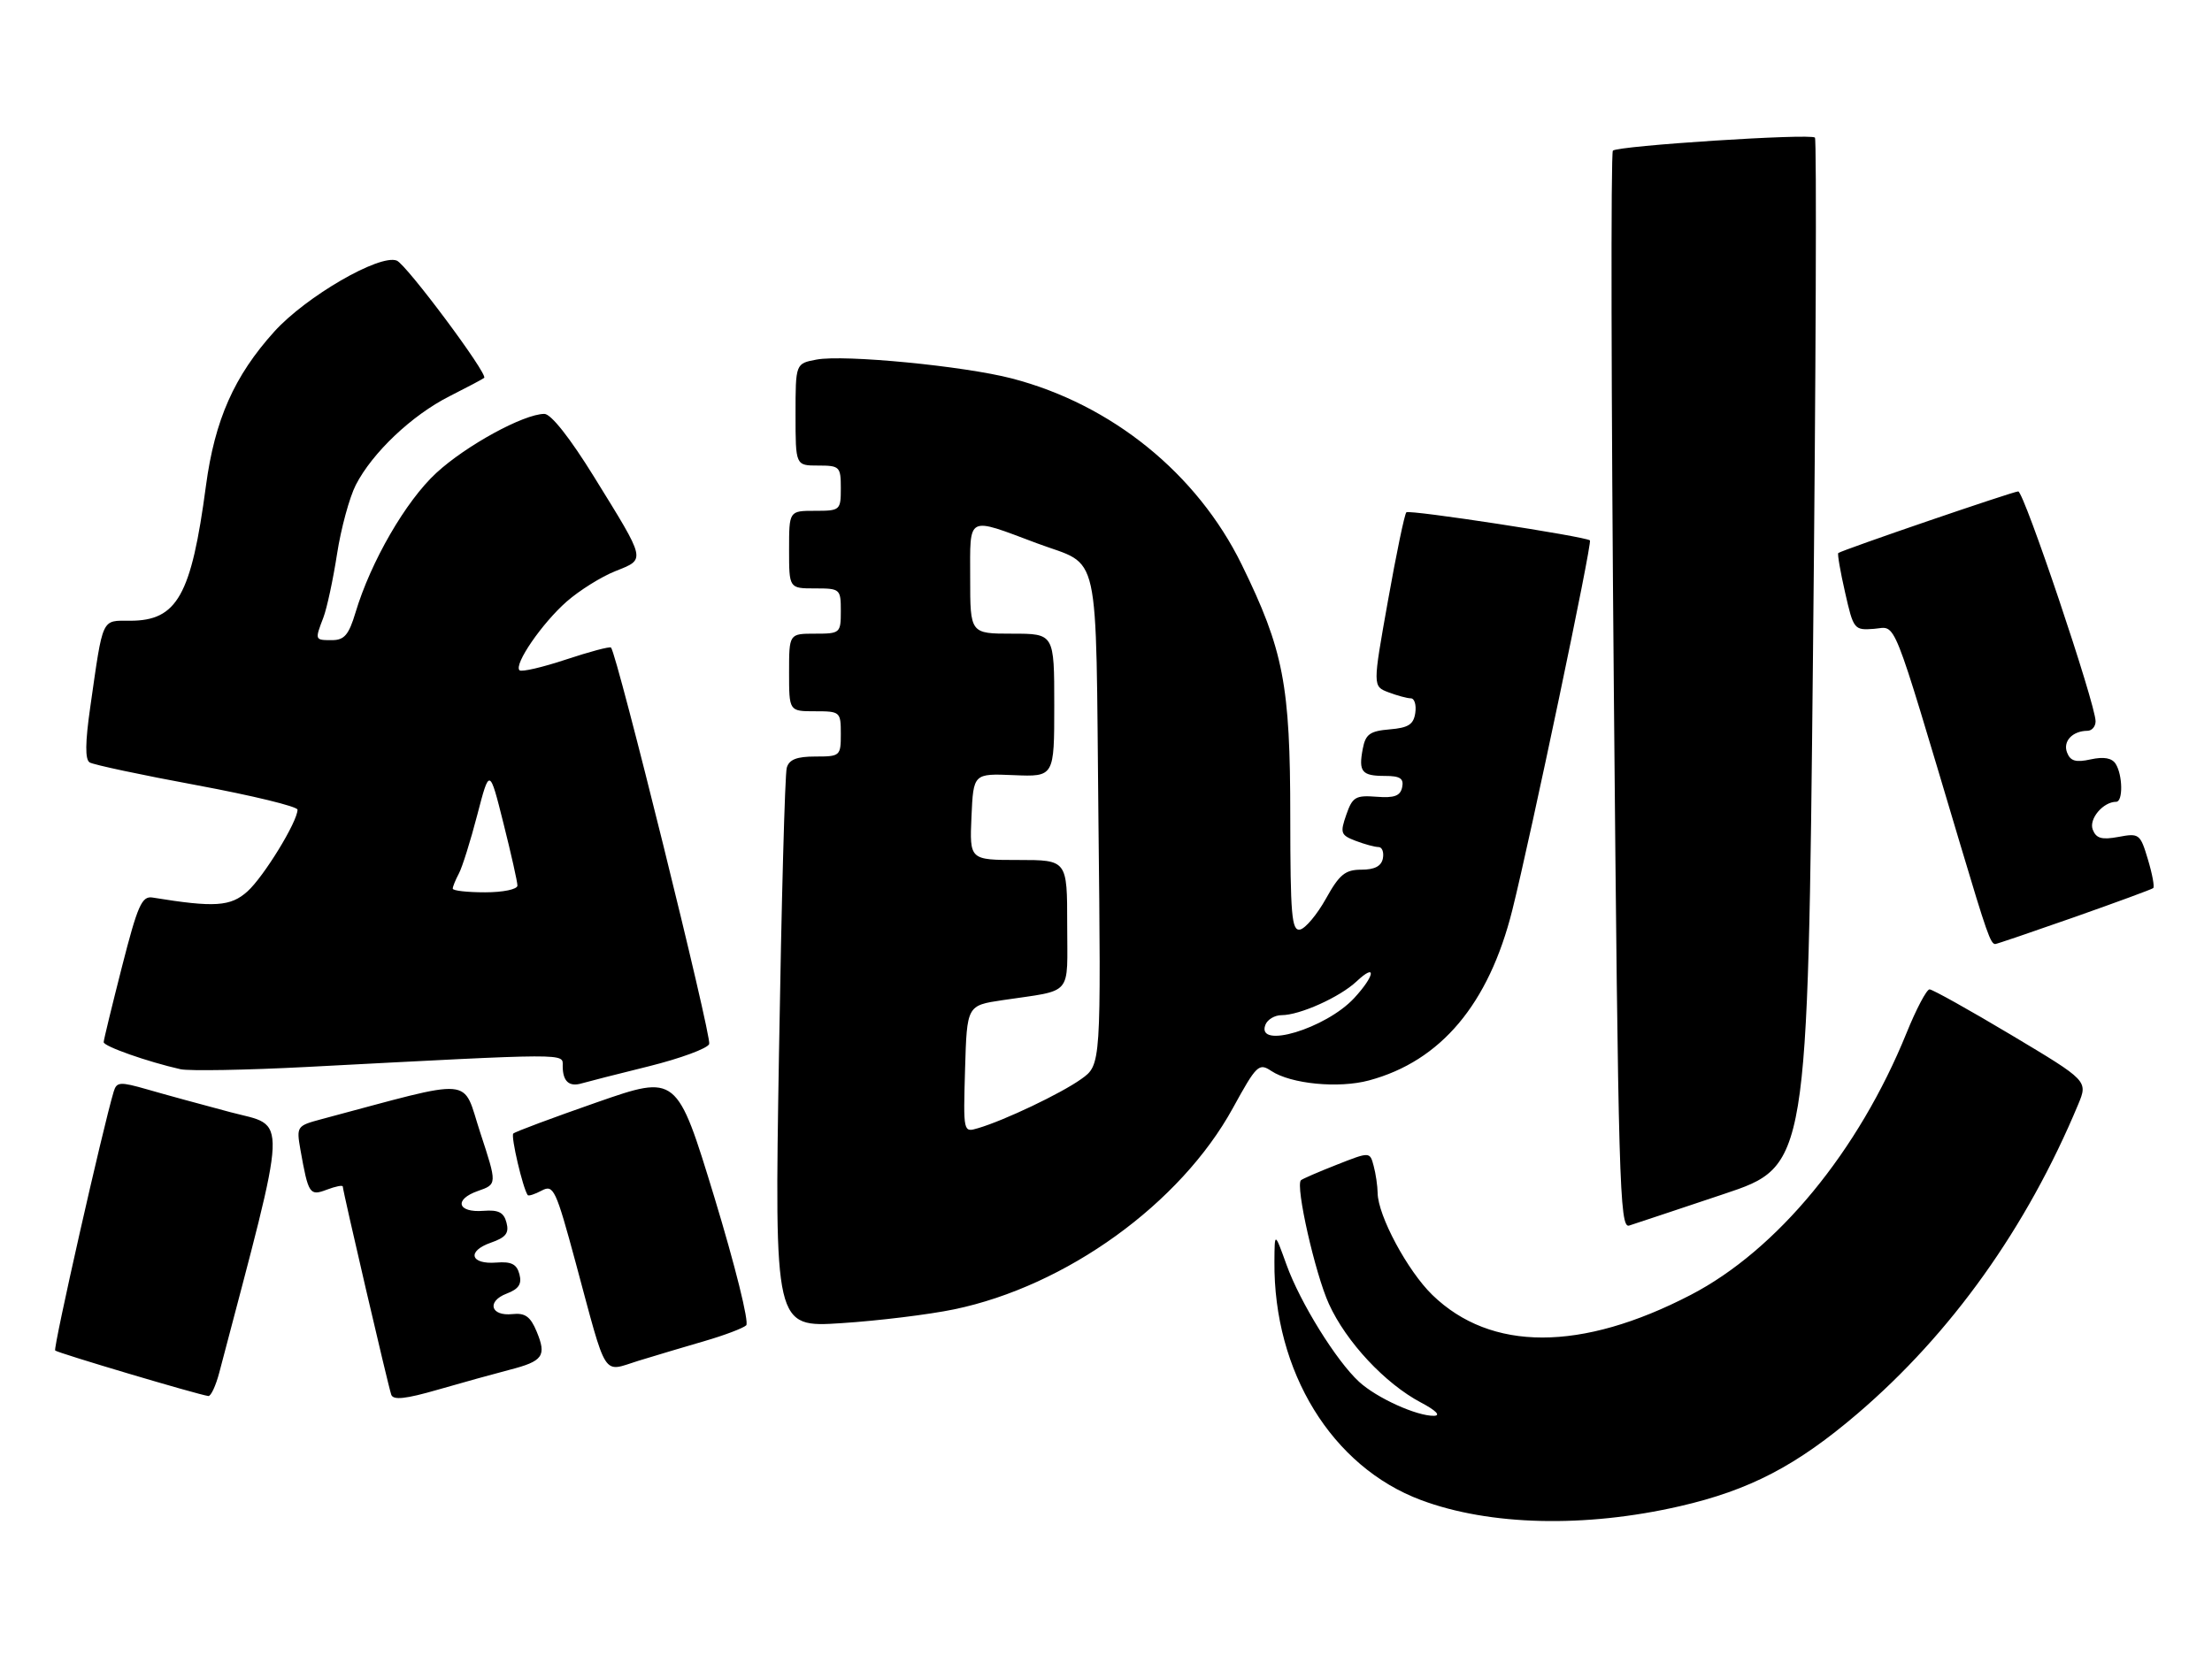 <?xml version="1.0" encoding="UTF-8" standalone="no"?>
<!DOCTYPE svg PUBLIC "-//W3C//DTD SVG 1.1//EN" "http://www.w3.org/Graphics/SVG/1.1/DTD/svg11.dtd" >
<svg xmlns="http://www.w3.org/2000/svg" xmlns:xlink="http://www.w3.org/1999/xlink" version="1.1" viewBox="0 0 342 256">
 <g >
 <path fill="currentColor"
d=" M 259.73 232.94 C 270.52 230.46 277.78 226.67 287.21 218.61 C 301.69 206.22 313.36 189.87 321.30 170.83 C 322.83 167.16 322.83 167.16 310.99 160.08 C 304.48 156.19 298.78 153.01 298.33 153.01 C 297.87 153.02 296.27 156.06 294.77 159.76 C 287.35 178.05 274.77 193.33 261.41 200.26 C 244.47 209.05 230.51 209.05 221.46 200.27 C 217.62 196.54 213.04 188.00 213.00 184.50 C 212.98 183.40 212.71 181.51 212.38 180.30 C 211.80 178.11 211.80 178.11 206.65 180.14 C 203.82 181.25 201.34 182.33 201.14 182.53 C 200.26 183.40 203.33 196.97 205.46 201.65 C 208.13 207.53 214.15 213.98 219.70 216.91 C 222.01 218.13 222.80 218.93 221.72 218.96 C 219.07 219.02 212.86 216.21 210.13 213.70 C 206.61 210.47 201.01 201.44 198.91 195.60 C 197.07 190.50 197.07 190.50 197.04 195.11 C 196.90 212.14 205.93 226.84 219.70 231.99 C 230.31 235.96 245.09 236.31 259.73 232.94 Z  M 78.77 211.85 C 83.97 210.51 84.54 209.71 82.97 205.92 C 82.01 203.61 81.19 203.02 79.23 203.23 C 75.85 203.59 75.20 201.26 78.34 200.06 C 80.20 199.35 80.71 198.59 80.31 197.07 C 79.90 195.50 79.07 195.08 76.75 195.26 C 72.72 195.58 72.14 193.50 75.88 192.19 C 78.21 191.38 78.74 190.71 78.31 189.09 C 77.90 187.50 77.08 187.08 74.75 187.26 C 70.72 187.58 70.14 185.50 73.89 184.19 C 76.87 183.15 76.87 183.15 74.26 175.19 C 71.38 166.42 73.91 166.63 49.65 173.10 C 45.89 174.11 45.82 174.21 46.45 177.82 C 47.68 184.71 47.87 185.00 50.55 183.98 C 51.90 183.47 53.00 183.25 53.00 183.51 C 53.00 184.17 60.00 214.28 60.49 215.69 C 60.79 216.57 62.68 216.37 67.70 214.92 C 71.44 213.84 76.42 212.46 78.77 211.85 Z  M 33.91 212.25 C 44.67 171.32 44.54 174.36 35.65 172.01 C 31.17 170.82 25.38 169.24 22.80 168.49 C 18.54 167.27 18.04 167.30 17.58 168.82 C 15.92 174.32 8.19 208.52 8.53 208.86 C 8.91 209.24 30.56 215.68 32.21 215.90 C 32.60 215.96 33.37 214.31 33.91 212.25 Z  M 109.00 207.38 C 112.03 206.50 114.89 205.41 115.37 204.97 C 115.85 204.52 113.66 195.72 110.45 185.16 C 104.65 166.17 104.65 166.17 92.25 170.49 C 85.44 172.87 79.63 175.03 79.36 175.31 C 78.95 175.72 80.83 183.75 81.59 184.83 C 81.72 185.01 82.70 184.69 83.77 184.12 C 85.58 183.16 85.94 183.93 89.01 195.29 C 93.95 213.61 93.05 212.20 98.71 210.45 C 101.35 209.64 105.97 208.26 109.00 207.38 Z  M 147.50 202.50 C 164.85 198.90 182.50 186.16 190.61 171.38 C 194.28 164.69 194.64 164.35 196.56 165.63 C 199.60 167.64 206.96 168.36 211.67 167.09 C 222.77 164.10 230.18 155.29 233.82 140.75 C 236.67 129.36 246.22 83.87 245.82 83.57 C 244.96 82.94 217.88 78.79 217.44 79.23 C 217.16 79.50 215.88 85.67 214.59 92.93 C 212.23 106.14 212.23 106.14 214.68 107.07 C 216.03 107.58 217.58 108.00 218.13 108.00 C 218.69 108.00 219.00 109.01 218.82 110.25 C 218.56 112.04 217.76 112.56 214.86 112.80 C 211.80 113.06 211.13 113.54 210.70 115.80 C 210.02 119.36 210.54 120.00 214.13 120.00 C 216.47 120.00 217.07 120.39 216.79 121.75 C 216.51 123.09 215.59 123.44 212.82 123.22 C 209.59 122.97 209.10 123.26 208.15 126.01 C 207.17 128.82 207.29 129.16 209.60 130.04 C 210.99 130.57 212.58 131.00 213.14 131.00 C 213.69 131.00 213.99 131.79 213.81 132.75 C 213.58 133.95 212.54 134.50 210.49 134.50 C 207.99 134.50 207.09 135.23 205.00 138.99 C 203.62 141.46 201.82 143.60 201.00 143.76 C 199.71 144.01 199.50 141.53 199.49 126.27 C 199.49 105.88 198.45 100.53 191.98 87.31 C 185.08 73.24 171.89 62.55 156.45 58.53 C 149.03 56.60 130.53 54.81 126.25 55.61 C 123.00 56.22 123.00 56.22 123.00 64.11 C 123.00 72.00 123.00 72.00 126.50 72.00 C 129.83 72.00 130.00 72.17 130.00 75.50 C 130.00 78.92 129.90 79.00 126.00 79.00 C 122.00 79.00 122.00 79.00 122.00 85.00 C 122.00 91.00 122.00 91.00 126.00 91.00 C 129.90 91.00 130.00 91.08 130.00 94.50 C 130.00 97.92 129.90 98.00 126.00 98.00 C 122.00 98.00 122.00 98.00 122.00 104.00 C 122.00 110.00 122.00 110.00 126.00 110.00 C 129.90 110.00 130.00 110.08 130.00 113.50 C 130.00 116.91 129.90 117.00 126.07 117.00 C 123.18 117.00 122.00 117.46 121.64 118.75 C 121.36 119.71 120.82 139.58 120.44 162.91 C 119.74 205.31 119.74 205.31 130.12 204.63 C 135.83 204.26 143.65 203.30 147.50 202.50 Z  M 266.50 184.67 C 279.50 180.33 279.50 180.33 280.31 101.06 C 280.76 57.46 280.89 21.56 280.61 21.28 C 279.94 20.61 250.13 22.54 249.37 23.30 C 249.04 23.62 249.11 61.27 249.52 106.97 C 250.20 182.80 250.41 190.00 251.88 189.54 C 252.77 189.25 259.35 187.07 266.50 184.67 Z  M 100.34 164.90 C 105.20 163.69 109.39 162.15 109.65 161.46 C 110.07 160.37 95.39 101.09 94.47 100.15 C 94.28 99.95 91.15 100.79 87.50 102.00 C 83.85 103.21 80.62 103.96 80.32 103.66 C 79.42 102.76 83.81 96.38 87.62 93.03 C 89.57 91.32 92.95 89.20 95.14 88.33 C 99.87 86.43 99.98 86.91 91.85 73.75 C 88.12 67.72 85.19 64.00 84.16 64.01 C 80.97 64.03 72.07 68.89 67.46 73.14 C 62.74 77.49 57.32 86.87 54.96 94.75 C 53.93 98.18 53.23 99.00 51.34 99.00 C 48.66 99.00 48.66 99.01 50.00 95.50 C 50.55 94.05 51.50 89.63 52.11 85.68 C 52.72 81.73 54.03 76.92 55.01 75.00 C 57.57 70.01 63.69 64.21 69.50 61.28 C 72.25 59.89 74.66 58.61 74.86 58.44 C 75.49 57.87 62.81 40.86 61.34 40.30 C 58.67 39.27 47.31 45.86 42.41 51.28 C 36.21 58.15 33.21 64.92 31.84 75.14 C 29.58 92.11 27.39 96.00 20.12 96.00 C 15.64 96.00 15.97 95.28 13.95 109.39 C 13.17 114.82 13.14 117.47 13.86 117.91 C 14.43 118.27 21.90 119.86 30.45 121.44 C 39.00 123.03 46.00 124.73 46.00 125.22 C 46.00 127.08 40.78 135.59 38.26 137.86 C 35.65 140.21 33.17 140.37 23.59 138.81 C 21.93 138.54 21.29 139.99 18.86 149.50 C 17.32 155.55 16.04 160.80 16.03 161.17 C 16.00 161.81 22.81 164.21 27.91 165.36 C 29.24 165.65 38.02 165.50 47.41 165.01 C 88.46 162.86 87.00 162.86 87.00 164.86 C 87.00 167.23 87.98 168.13 89.93 167.55 C 90.79 167.30 95.48 166.10 100.34 164.90 Z  M 320.69 141.85 C 327.18 139.56 332.68 137.54 332.91 137.35 C 333.14 137.17 332.77 135.17 332.09 132.91 C 330.91 128.96 330.73 128.83 327.55 129.43 C 324.95 129.91 324.09 129.67 323.56 128.30 C 322.93 126.65 325.17 124.00 327.19 124.00 C 328.26 124.00 328.20 119.87 327.11 118.14 C 326.53 117.22 325.28 117.00 323.25 117.44 C 320.94 117.95 320.10 117.71 319.59 116.38 C 318.92 114.64 320.42 113.04 322.75 113.02 C 323.44 113.01 324.00 112.35 324.00 111.55 C 324.00 108.90 312.93 76.00 312.04 76.00 C 311.27 76.00 284.93 85.02 284.22 85.53 C 284.06 85.64 284.53 88.38 285.27 91.62 C 286.57 97.36 286.67 97.49 289.76 97.25 C 293.30 96.97 292.25 94.34 303.05 130.50 C 307.19 144.37 307.77 146.00 308.49 146.00 C 308.70 146.00 314.19 144.13 320.69 141.85 Z  M 149.21 165.33 C 149.50 155.50 149.50 155.50 155.00 154.68 C 166.05 153.03 165.00 154.26 165.00 142.98 C 165.00 133.00 165.00 133.00 157.45 133.00 C 149.91 133.00 149.91 133.00 150.20 126.31 C 150.50 119.62 150.50 119.62 156.75 119.88 C 163.00 120.14 163.00 120.14 163.00 109.07 C 163.00 98.00 163.00 98.00 156.50 98.00 C 150.00 98.00 150.00 98.00 150.00 89.39 C 150.00 79.58 149.35 79.91 160.35 84.03 C 170.28 87.74 169.38 83.69 169.83 126.74 C 170.24 164.69 170.24 164.69 167.17 166.88 C 164.03 169.12 155.30 173.28 151.21 174.48 C 148.93 175.16 148.93 175.16 149.21 165.33 Z  M 195.64 158.50 C 195.95 157.68 197.08 157.00 198.14 157.00 C 200.96 157.00 207.14 154.22 209.74 151.78 C 212.89 148.82 212.58 150.89 209.36 154.37 C 204.99 159.08 194.17 162.33 195.64 158.50 Z  M 70.00 137.43 C 70.00 137.12 70.43 136.07 70.95 135.09 C 71.47 134.12 72.75 130.04 73.79 126.03 C 75.69 118.74 75.69 118.74 77.84 127.33 C 79.03 132.06 80.00 136.39 80.00 136.96 C 80.00 137.54 77.78 138.00 75.00 138.00 C 72.25 138.00 70.00 137.75 70.00 137.43 Z "/>
</g>
</svg>